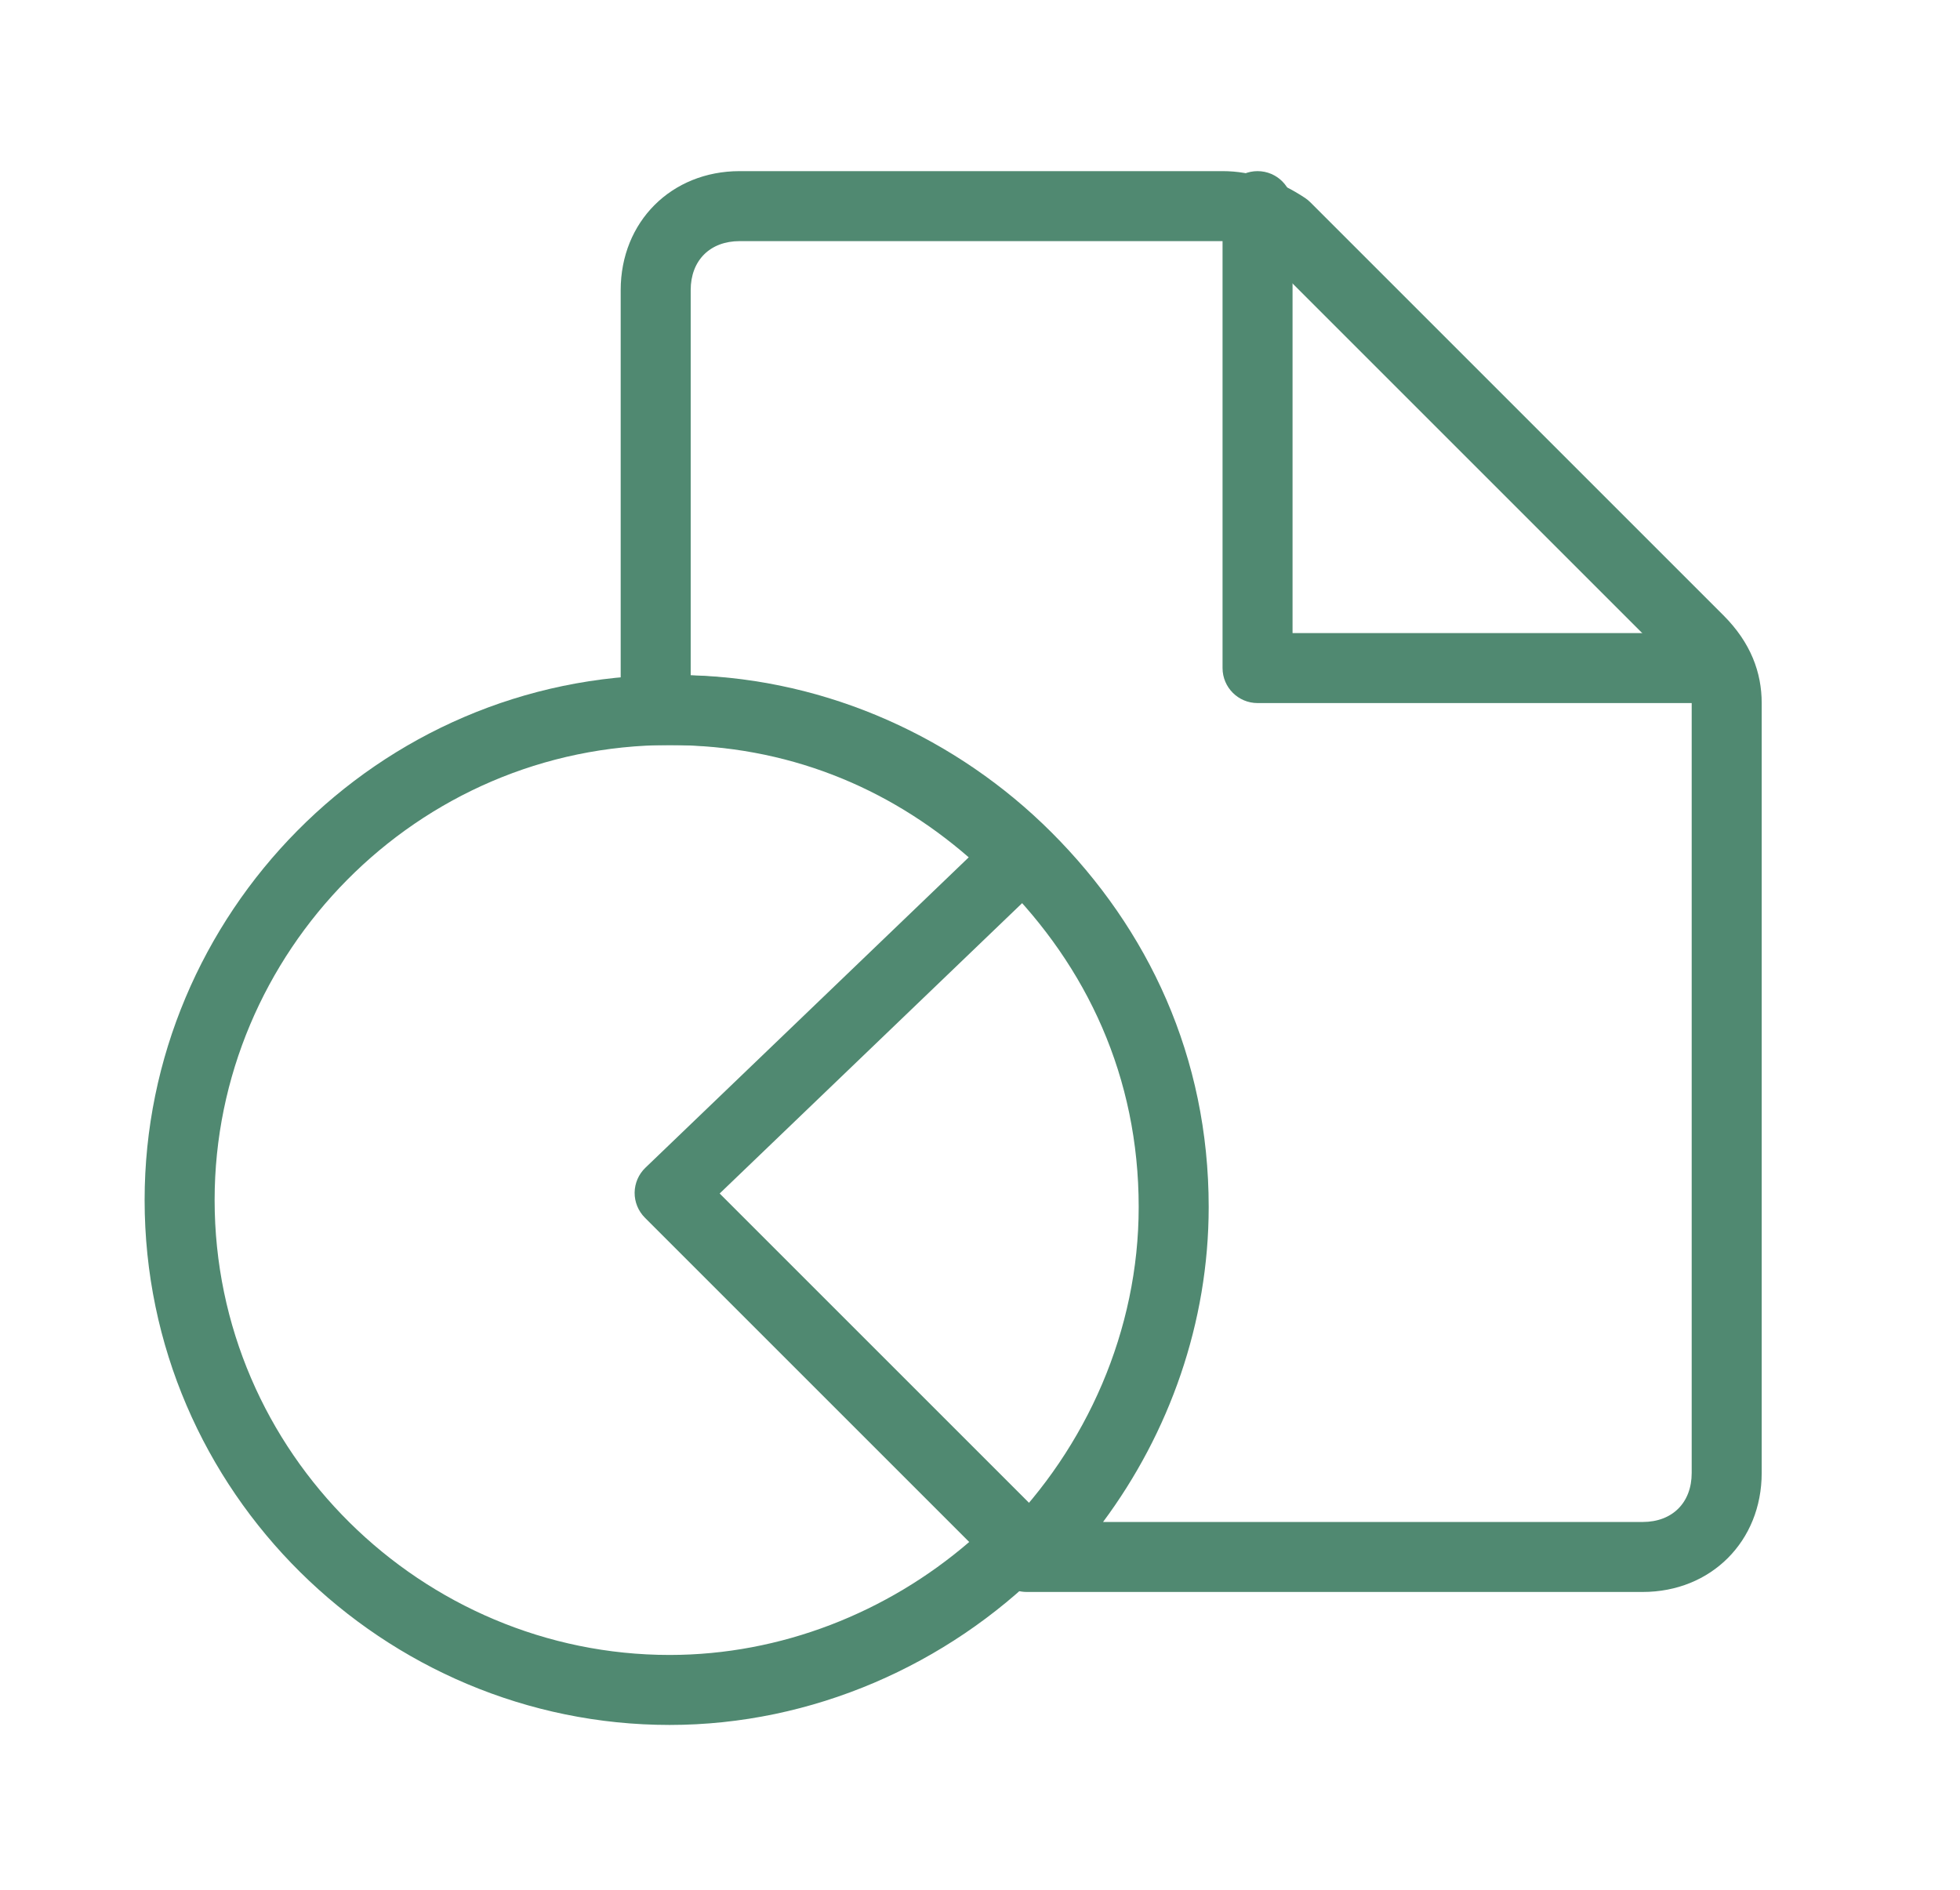 <svg width="28" height="27" viewBox="0 0 28 27" fill="none" xmlns="http://www.w3.org/2000/svg">
<g filter="url(#filter0_d_6210_32064)">
<path fill-rule="evenodd" clip-rule="evenodd" d="M2.066 16.145C2.066 12.073 5.386 8.645 9.566 8.645C11.71 8.645 13.534 9.505 14.92 10.891C15.015 10.986 15.068 11.115 15.066 11.25C15.065 11.384 15.01 11.512 14.913 11.605L10.281 16.052L14.92 20.691C15.115 20.886 15.115 21.203 14.92 21.398C13.532 22.787 11.606 23.645 9.566 23.645C5.495 23.645 2.066 20.325 2.066 16.145ZM9.566 9.645C5.947 9.645 3.066 12.616 3.066 16.145C3.066 19.764 6.038 22.645 9.566 22.645C11.155 22.645 12.674 22.04 13.846 21.031L9.213 16.398C9.118 16.303 9.065 16.174 9.066 16.039C9.068 15.905 9.123 15.777 9.22 15.684L13.839 11.249C12.682 10.244 11.238 9.645 9.566 9.645Z" fill="#508971"/>
</g>
<g filter="url(#filter1_d_6210_32064)">
<path fill-rule="evenodd" clip-rule="evenodd" d="M8.867 3.145C8.867 2.169 9.591 1.445 10.567 1.445H17.467C17.884 1.445 18.279 1.586 18.645 1.829C18.672 1.848 18.698 1.868 18.721 1.892L24.621 7.792C25.013 8.184 25.167 8.611 25.167 9.045V20.045C25.167 21.021 24.443 21.745 23.467 21.745H14.667C14.465 21.745 14.283 21.623 14.205 21.437C14.128 21.25 14.171 21.035 14.314 20.892C15.525 19.68 16.267 18.005 16.267 16.245C16.267 14.389 15.528 12.813 14.314 11.599C13.102 10.387 11.427 9.645 9.667 9.645H9.367C9.091 9.645 8.867 9.421 8.867 9.145V3.145ZM10.567 2.445C10.143 2.445 9.867 2.721 9.867 3.145V8.648C11.833 8.702 13.678 9.549 15.021 10.892C16.406 12.277 17.267 14.101 17.267 16.245C17.267 17.895 16.706 19.469 15.758 20.745H23.467C23.891 20.745 24.167 20.469 24.167 20.045V9.045C24.167 8.879 24.121 8.706 23.914 8.499L18.051 2.636C17.832 2.498 17.64 2.445 17.467 2.445H10.567Z" fill="#508971"/>
</g>
<g filter="url(#filter2_d_6210_32064)">
<path fill-rule="evenodd" clip-rule="evenodd" d="M17.965 1.445C18.241 1.445 18.465 1.669 18.465 1.945V8.045H24.265C24.541 8.045 24.765 8.269 24.765 8.545C24.765 8.821 24.541 9.045 24.265 9.045H17.965C17.689 9.045 17.465 8.821 17.465 8.545V1.945C17.465 1.669 17.689 1.445 17.965 1.445Z" fill="#508971"/>
</g>
<defs>
<filter id="filter0_d_6210_32064" x="0.066" y="7.645" width="17" height="19" filterUnits="userSpaceOnUse" color-interpolation-filters="sRGB">
<feFlood flood-opacity="0" result="BackgroundImageFix"/>
<feColorMatrix in="SourceAlpha" type="matrix" values="0 0 0 0 0 0 0 0 0 0 0 0 0 0 0 0 0 0 127 0" result="hardAlpha"/>
<feOffset dy="1"/>
<feGaussianBlur stdDeviation="1"/>
<feComposite in2="hardAlpha" operator="out"/>
<feColorMatrix type="matrix" values="0 0 0 0 0.082 0 0 0 0 0.545 0 0 0 0 0.439 0 0 0 0.4 0"/>
<feBlend mode="normal" in2="BackgroundImageFix" result="effect1_dropShadow_6210_32064"/>
<feBlend mode="normal" in="SourceGraphic" in2="effect1_dropShadow_6210_32064" result="shape"/>
</filter>
<filter id="filter1_d_6210_32064" x="6.867" y="0.445" width="20.301" height="24.301" filterUnits="userSpaceOnUse" color-interpolation-filters="sRGB">
<feFlood flood-opacity="0" result="BackgroundImageFix"/>
<feColorMatrix in="SourceAlpha" type="matrix" values="0 0 0 0 0 0 0 0 0 0 0 0 0 0 0 0 0 0 127 0" result="hardAlpha"/>
<feOffset dy="1"/>
<feGaussianBlur stdDeviation="1"/>
<feComposite in2="hardAlpha" operator="out"/>
<feColorMatrix type="matrix" values="0 0 0 0 0.082 0 0 0 0 0.545 0 0 0 0 0.439 0 0 0 0.4 0"/>
<feBlend mode="normal" in2="BackgroundImageFix" result="effect1_dropShadow_6210_32064"/>
<feBlend mode="normal" in="SourceGraphic" in2="effect1_dropShadow_6210_32064" result="shape"/>
</filter>
<filter id="filter2_d_6210_32064" x="15.465" y="0.445" width="11.301" height="11.602" filterUnits="userSpaceOnUse" color-interpolation-filters="sRGB">
<feFlood flood-opacity="0" result="BackgroundImageFix"/>
<feColorMatrix in="SourceAlpha" type="matrix" values="0 0 0 0 0 0 0 0 0 0 0 0 0 0 0 0 0 0 127 0" result="hardAlpha"/>
<feOffset dy="1"/>
<feGaussianBlur stdDeviation="1"/>
<feComposite in2="hardAlpha" operator="out"/>
<feColorMatrix type="matrix" values="0 0 0 0 0.082 0 0 0 0 0.545 0 0 0 0 0.439 0 0 0 0.4 0"/>
<feBlend mode="normal" in2="BackgroundImageFix" result="effect1_dropShadow_6210_32064"/>
<feBlend mode="normal" in="SourceGraphic" in2="effect1_dropShadow_6210_32064" result="shape"/>
</filter>
</defs>
</svg>
